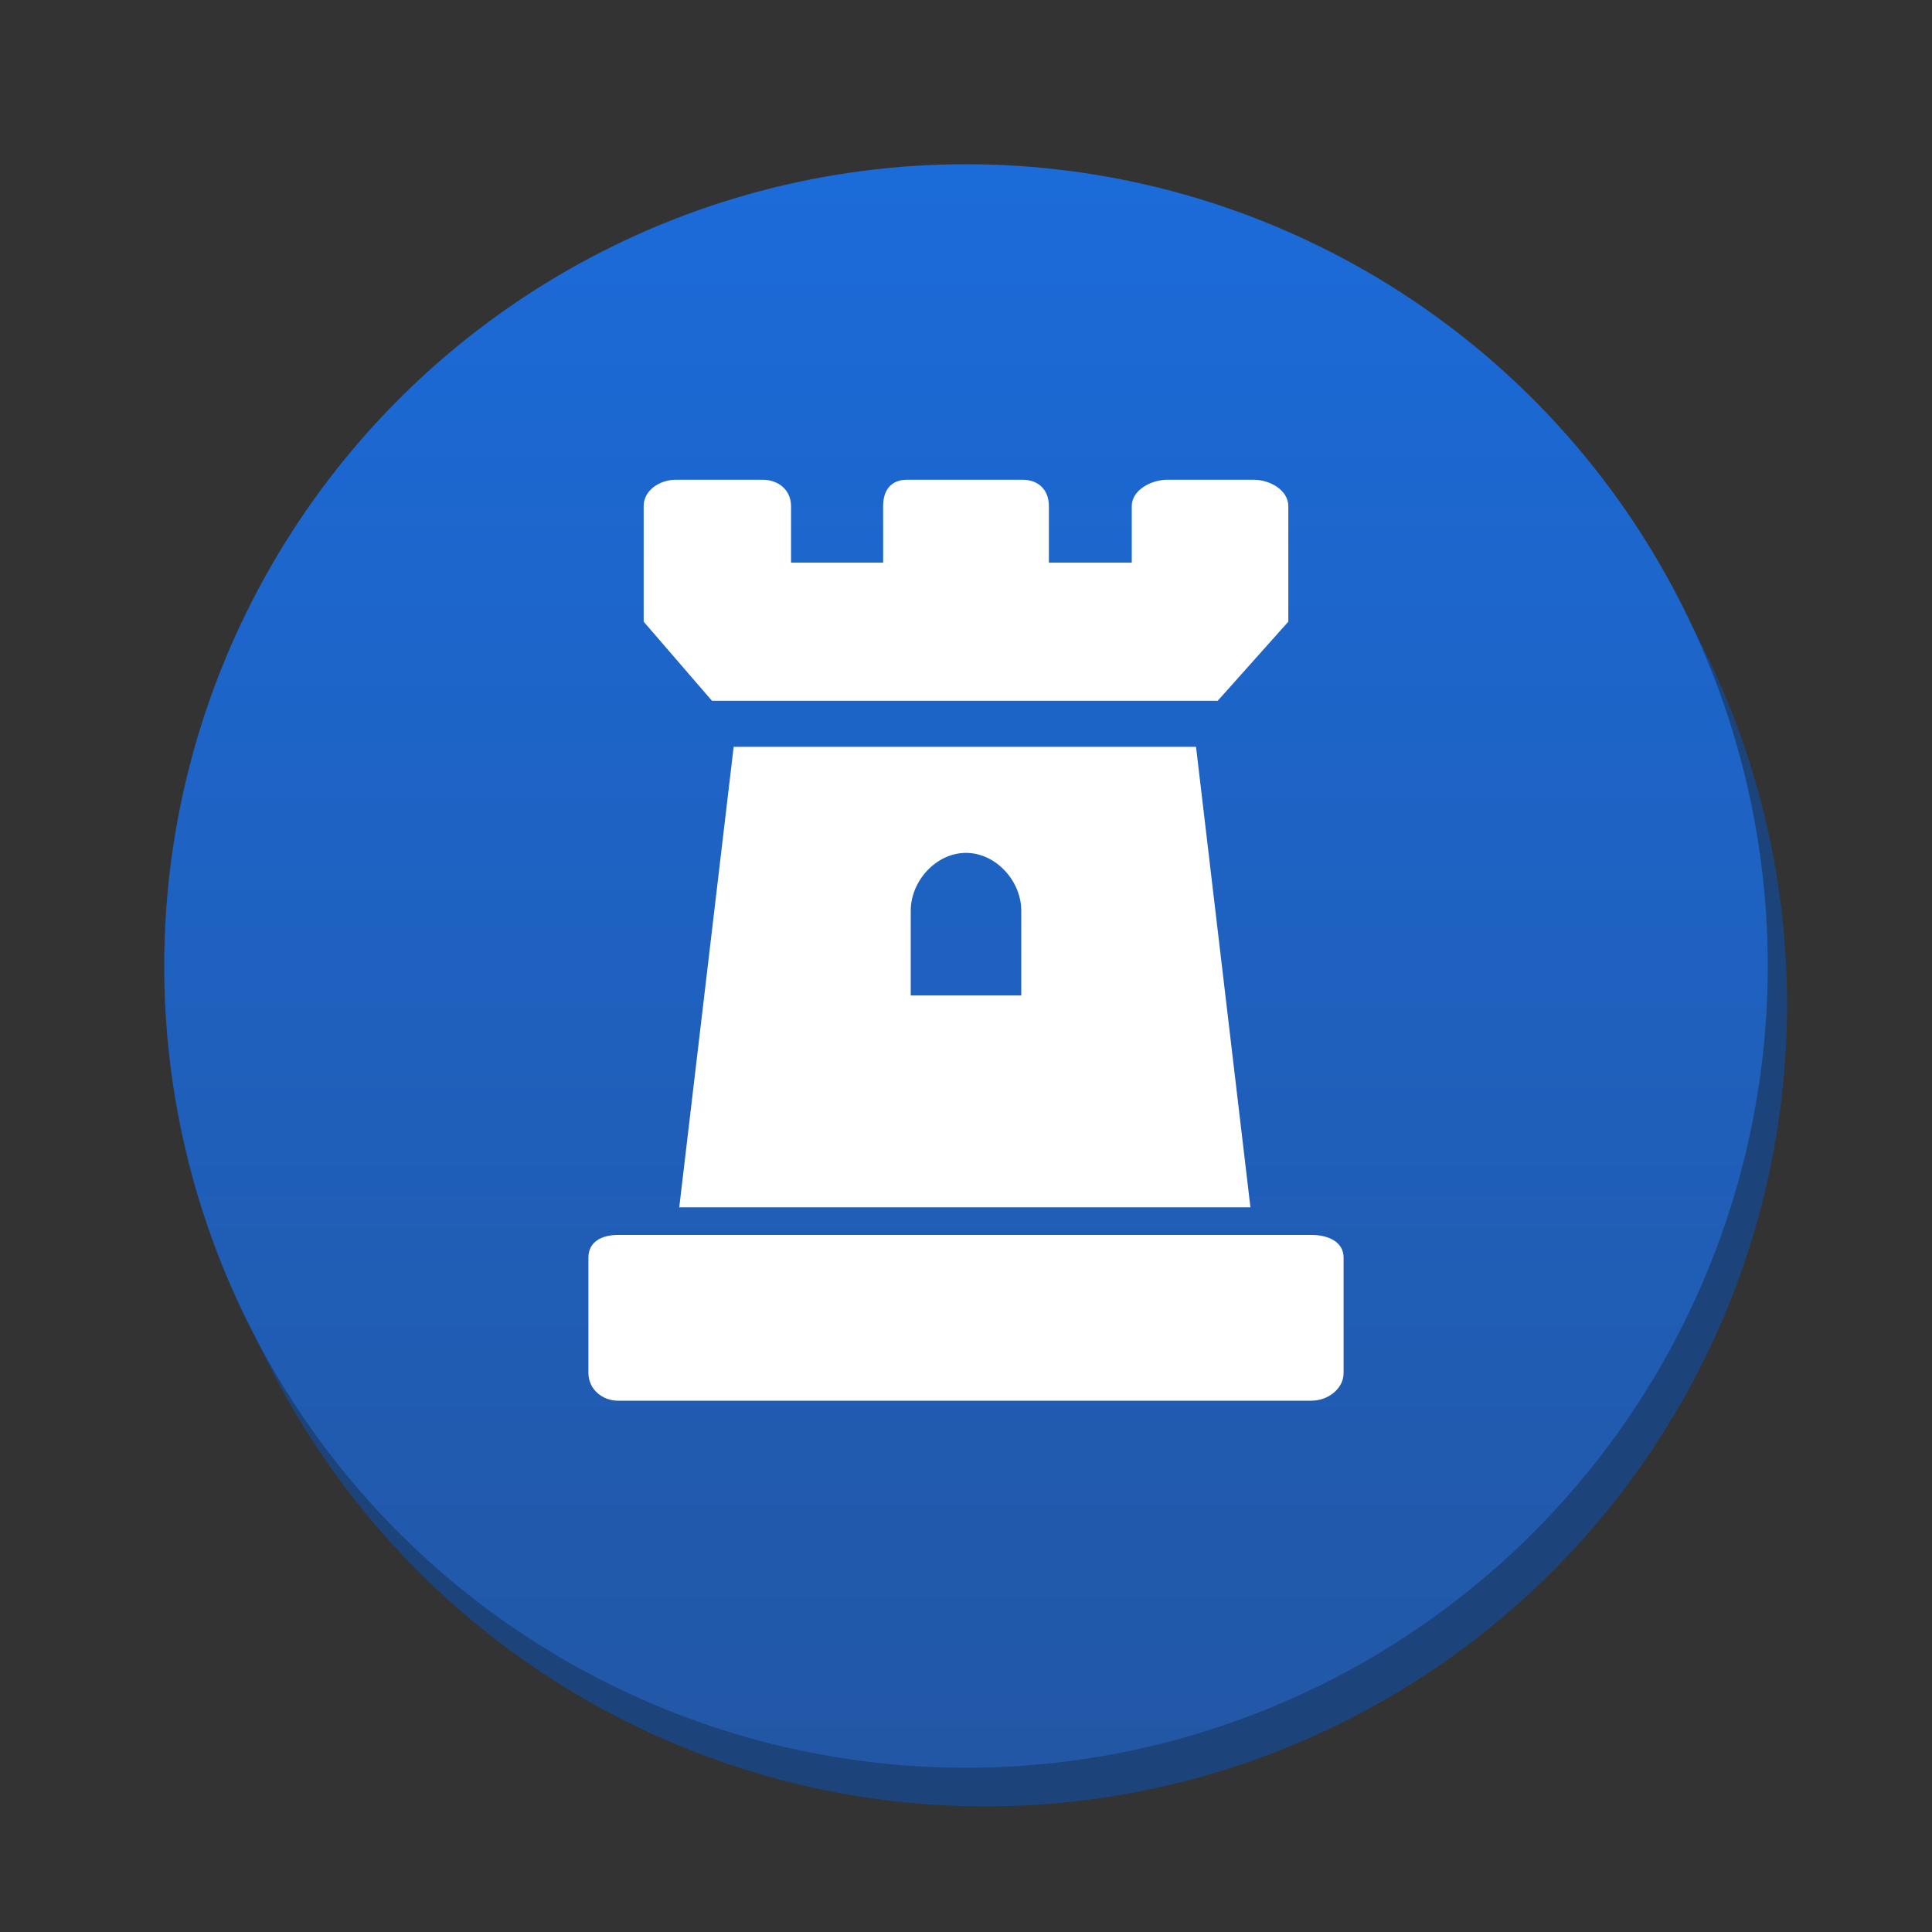 <svg version="1.1" xmlns="http://www.w3.org/2000/svg" xmlns:xlink="http://www.w3.org/1999/xlink" x="0px" y="0px" width="100px" height="100px" viewBox="0 0 100 100" enable-background="new 0 0 100 100" xml:space="preserve"><rect x="0" y="0" width="100" height="100" fill="#333333" stroke="none"/><circle fill="#1c437a" cx="51" cy="52" r="41.5"/><linearGradient id="SVGID_1_" gradientUnits="userSpaceOnUse" x1="49.999" y1="8.5" x2="49.999" y2="91.501"><stop  offset="0" style="stop-color:#1b6bd9"/><stop  offset="1" style="stop-color:#2257a5"/></linearGradient><circle fill="url(#SVGID_1_)" cx="50" cy="50" r="41.5"/><g> <path fill="#FFFFFF" d="M63.028,36.273l3.655-4.094v-1.496v-1.497v-2.992c0-0.826-0.959-1.362-1.785-1.362h-4.487 c-0.826,0-1.831,0.536-1.831,1.362v2.928h-4.29v-2.928c0-0.826-0.532-1.362-1.358-1.362h-5.983c-0.826,0-1.238,0.536-1.238,1.362 v2.928h-4.767v-2.928c0-0.826-0.648-1.362-1.474-1.362h-4.488c-0.826,0-1.666,0.536-1.666,1.362v2.992v1.496v1.496l3.535,4.094 H63.028z"/> <path fill="#FFFFFF" d="M31.99,63.92c-0.825,0-1.533,0.34-1.533,1.167v5.982c0,0.826,0.708,1.431,1.533,1.431h35.899 c0.827,0,1.655-0.604,1.655-1.431v-5.982c0-0.827-0.828-1.167-1.654-1.167H31.99z"/> <path fill="#FFFFFF" d="M61.906,38.656H37.974L35.158,62.49h29.564L61.906,38.656z M52.86,51.526h-5.72v-4.39 c0-1.542,1.318-2.991,2.86-2.991s2.86,1.45,2.86,2.991V51.526z"/> </g></svg>
